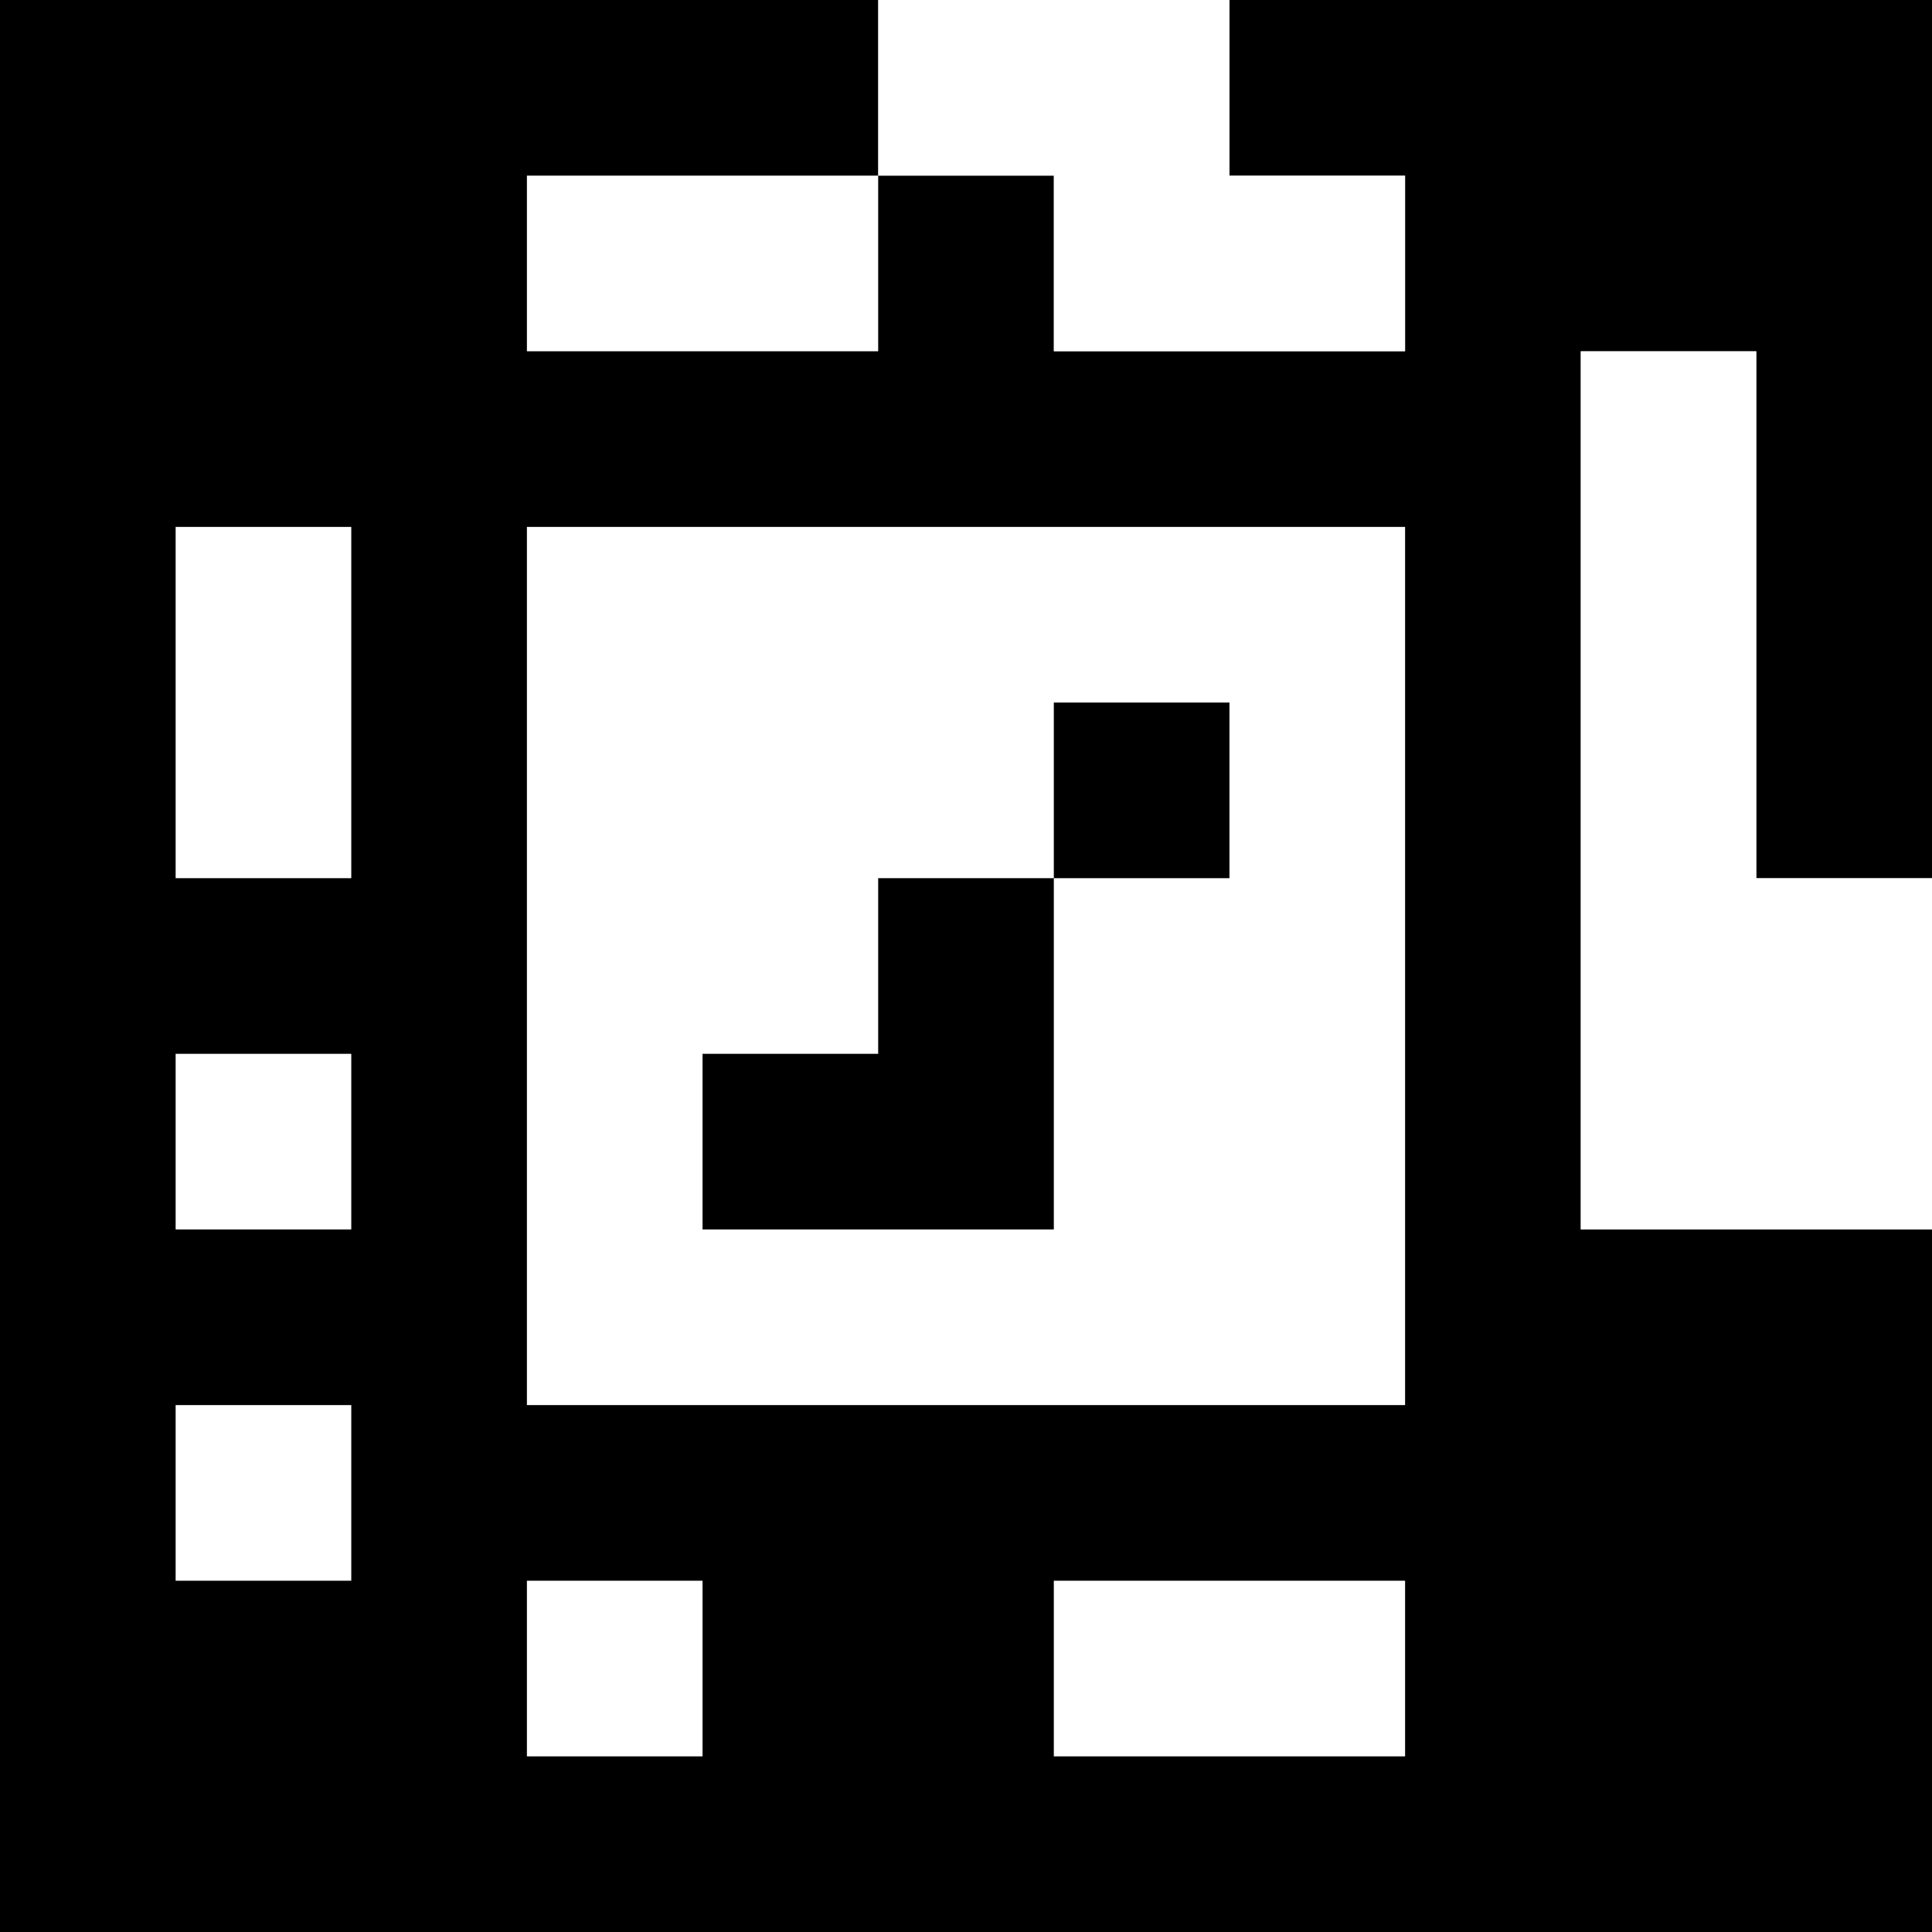 <?xml version="1.0" standalone="yes"?>
<svg xmlns="http://www.w3.org/2000/svg" width="110" height="110">
<rect width="100%" height="100%" fill="#808080" stroke="none"/>
<path style="fill:#000000; stroke:none;" d="M0 0L0 110L110 110L110 70L90 70L90 20L100 20L100 50L110 50L110 0L70 0L70 10L80 10L80 20L60 20L60 10L50 10L50 0L0 0z"/>
<path style="fill:#ffffff; stroke:none;" d="M50 0L50 10L60 10L60 20L80 20L80 10L70 10L70 0L50 0M30 10L30 20L50 20L50 10L30 10M90 20L90 70L110 70L110 50L100 50L100 20L90 20M10 30L10 50L20 50L20 30L10 30M30 30L30 80L80 80L80 30L30 30z"/>
<path style="fill:#000000; stroke:none;" d="M60 40L60 50L50 50L50 60L40 60L40 70L60 70L60 50L70 50L70 40L60 40z"/>
<path style="fill:#ffffff; stroke:none;" d="M10 60L10 70L20 70L20 60L10 60M10 80L10 90L20 90L20 80L10 80M30 90L30 100L40 100L40 90L30 90M60 90L60 100L80 100L80 90L60 90z"/>
</svg>
